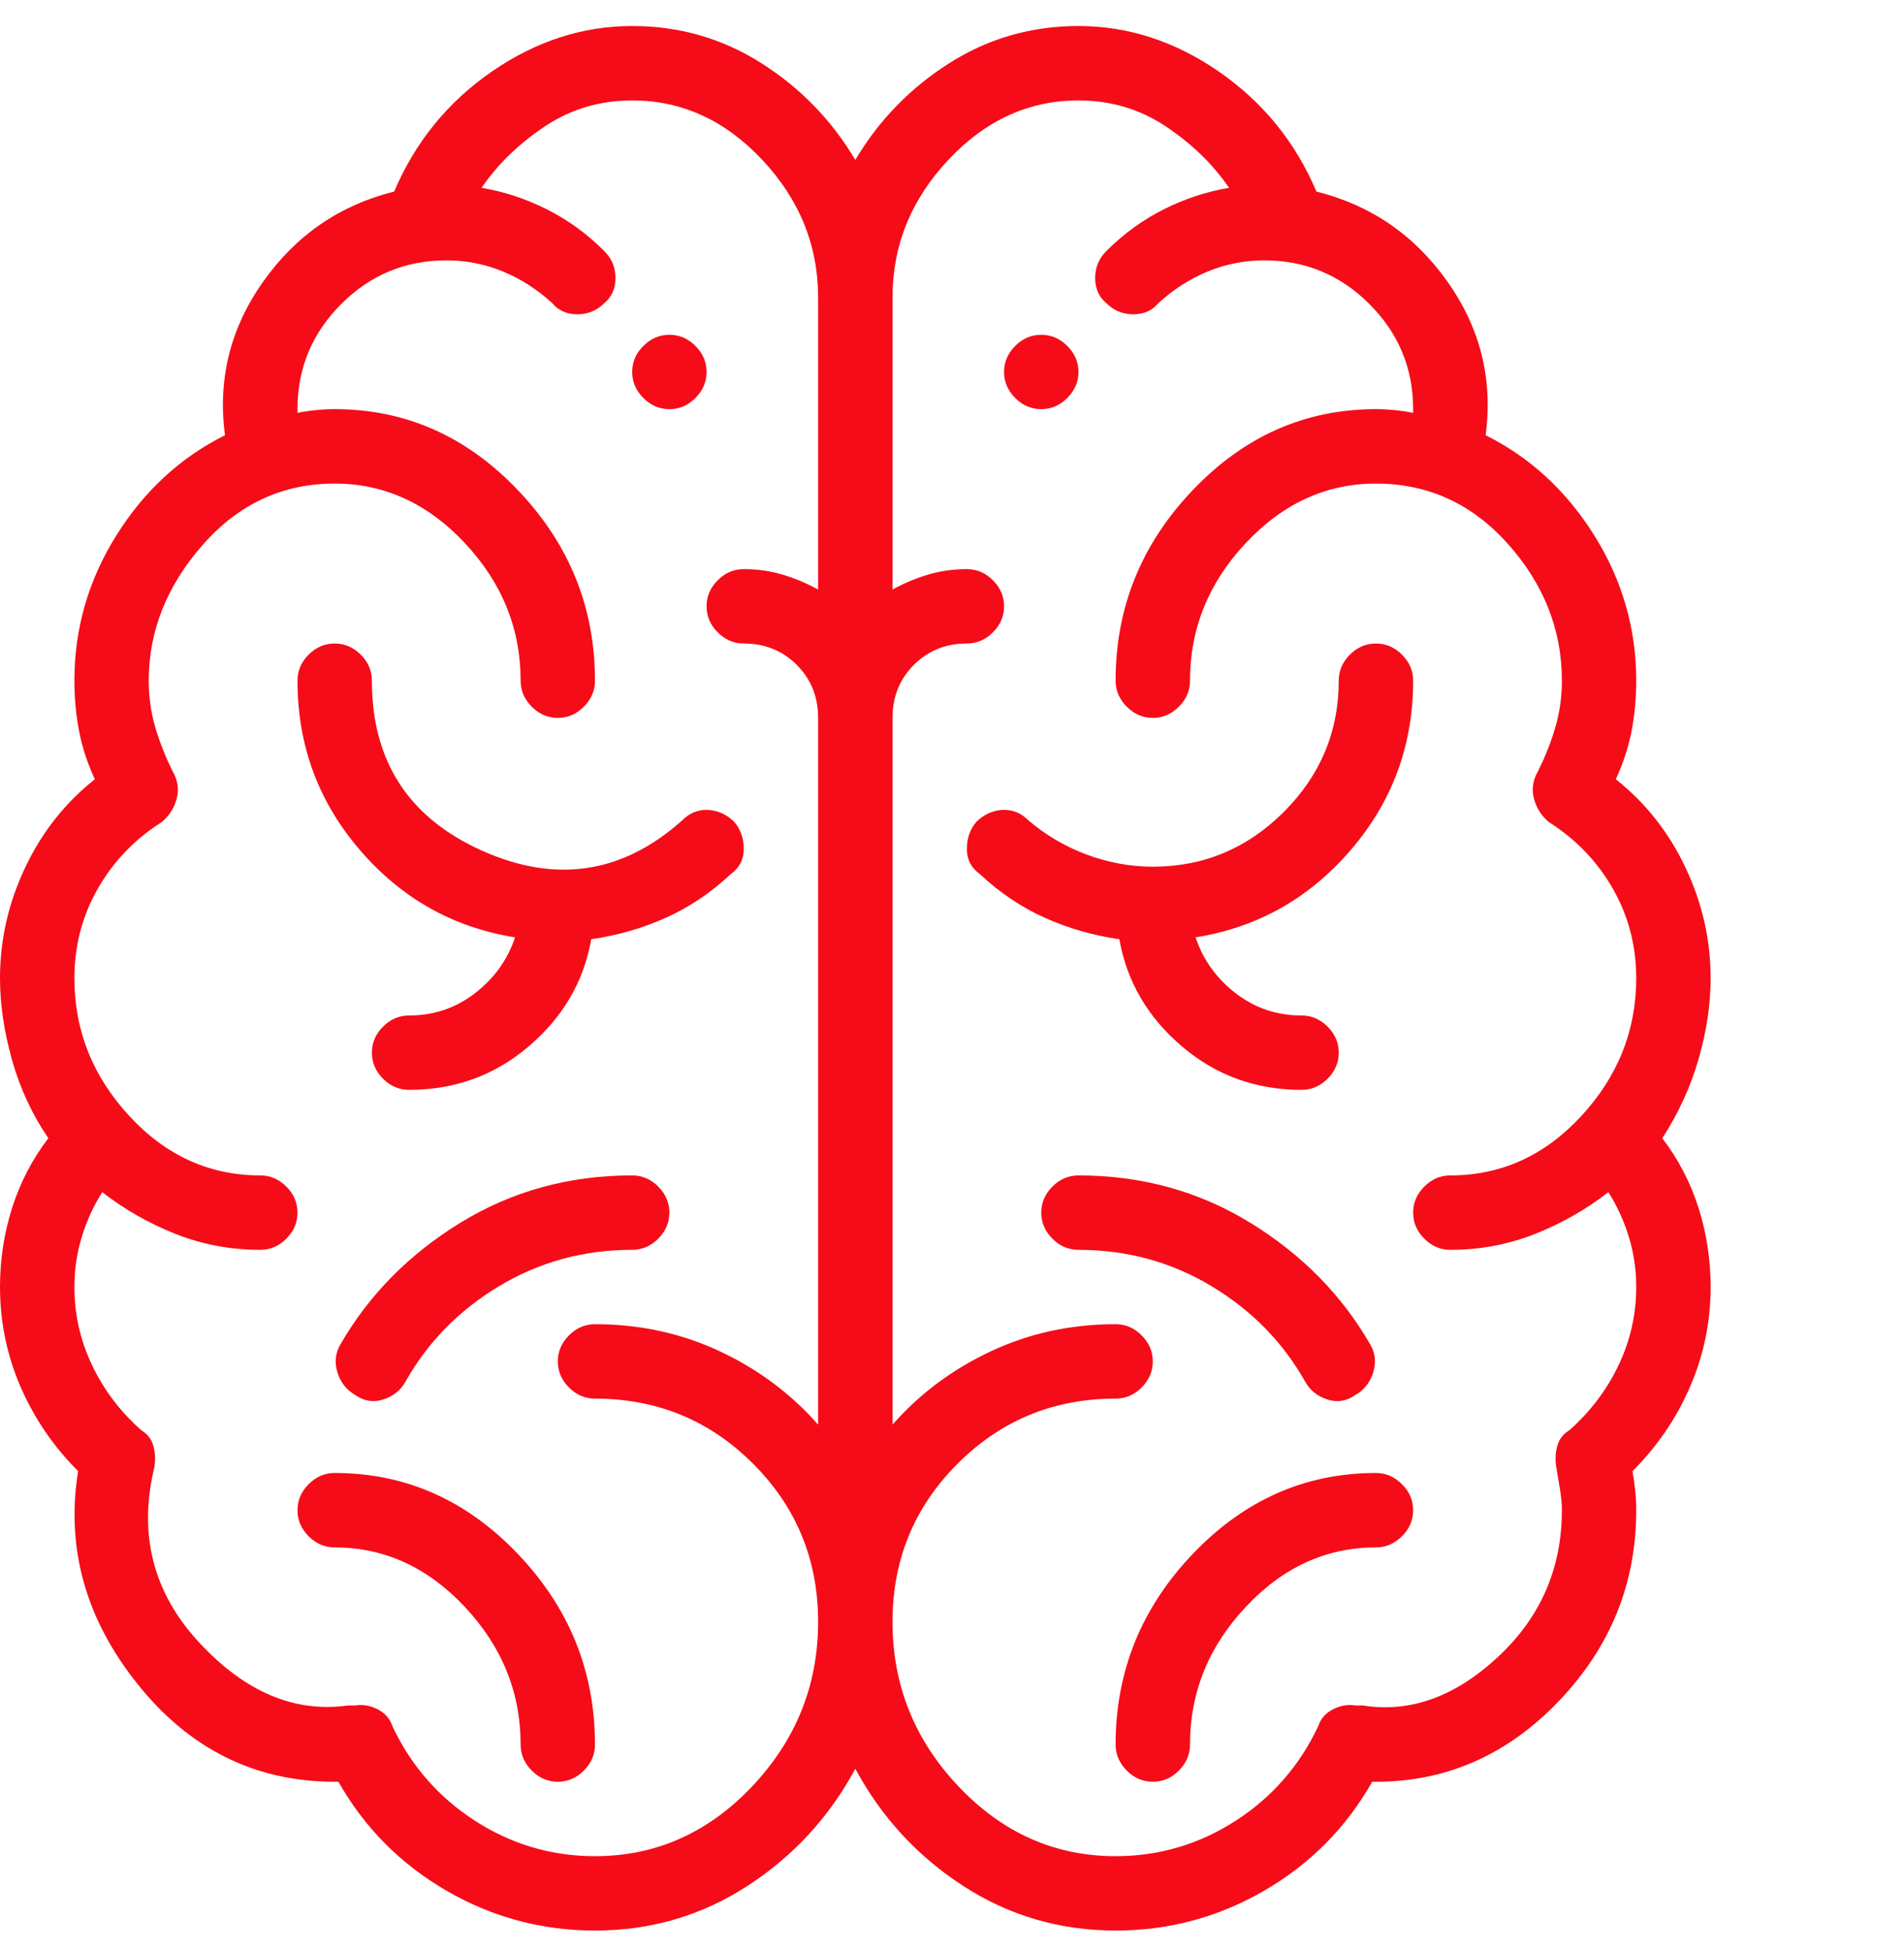 <svg width="41" height="42" viewBox="0 0 41 42" fill="none" xmlns="http://www.w3.org/2000/svg">
<g id="Section &#226;&#134;&#146; List &#226;&#134;&#146; Item" clip-path="url(#clip0_1_259)">
<path id="Vector" d="M22.422 7.207C22.208 7.207 22.021 7.287 21.861 7.447C21.701 7.607 21.621 7.794 21.621 8.007C21.621 8.221 21.701 8.408 21.861 8.568C22.021 8.728 22.208 8.808 22.422 8.808C22.635 8.808 22.822 8.728 22.982 8.568C23.143 8.408 23.223 8.221 23.223 8.007C23.223 7.794 23.143 7.607 22.982 7.447C22.822 7.287 22.635 7.207 22.422 7.207ZM14.414 7.207C14.2 7.207 14.014 7.287 13.854 7.447C13.693 7.607 13.613 7.794 13.613 8.007C13.613 8.221 13.693 8.408 13.854 8.568C14.014 8.728 14.2 8.808 14.414 8.808C14.628 8.808 14.815 8.728 14.975 8.568C15.135 8.408 15.215 8.221 15.215 8.007C15.215 7.794 15.135 7.607 14.975 7.447C14.815 7.287 14.628 7.207 14.414 7.207ZM35.795 24.503C36.142 23.97 36.402 23.402 36.576 22.802C36.749 22.201 36.836 21.621 36.836 21.06C36.836 20.233 36.656 19.439 36.295 18.678C35.935 17.917 35.435 17.283 34.794 16.776C34.954 16.429 35.068 16.082 35.134 15.735C35.201 15.388 35.234 15.027 35.234 14.654C35.234 13.533 34.934 12.492 34.334 11.531C33.733 10.57 32.952 9.849 31.991 9.369C32.151 8.167 31.878 7.066 31.17 6.065C30.463 5.064 29.522 4.417 28.348 4.124C27.894 3.056 27.193 2.195 26.246 1.541C25.298 0.887 24.29 0.56 23.223 0.56C22.208 0.56 21.281 0.827 20.44 1.361C19.599 1.895 18.925 2.589 18.418 3.443C17.911 2.589 17.237 1.895 16.396 1.361C15.555 0.827 14.628 0.56 13.613 0.56C12.546 0.56 11.538 0.887 10.59 1.541C9.643 2.195 8.942 3.056 8.488 4.124C7.314 4.417 6.373 5.064 5.666 6.065C4.958 7.066 4.685 8.167 4.845 9.369C3.884 9.849 3.103 10.57 2.502 11.531C1.902 12.492 1.602 13.533 1.602 14.654C1.602 15.027 1.635 15.388 1.702 15.735C1.768 16.082 1.882 16.429 2.042 16.776C1.401 17.283 0.901 17.917 0.541 18.678C0.18 19.439 0 20.233 0 21.06C0 21.621 0.087 22.208 0.26 22.822C0.434 23.436 0.694 23.996 1.041 24.503C0.694 24.957 0.434 25.458 0.26 26.005C0.087 26.552 0 27.119 0 27.706C0 28.454 0.147 29.168 0.44 29.849C0.734 30.529 1.148 31.137 1.682 31.67C1.415 33.325 1.842 34.853 2.963 36.255C4.084 37.656 5.499 38.357 7.207 38.357C7.207 38.357 7.214 38.357 7.227 38.357C7.24 38.357 7.26 38.357 7.287 38.357C7.848 39.345 8.622 40.125 9.609 40.699C10.597 41.273 11.665 41.56 12.812 41.56C14.014 41.56 15.108 41.24 16.096 40.599C17.083 39.959 17.857 39.118 18.418 38.077C18.979 39.118 19.753 39.959 20.74 40.599C21.728 41.24 22.822 41.56 24.023 41.56C25.171 41.56 26.239 41.273 27.227 40.699C28.214 40.125 28.988 39.345 29.549 38.357C29.576 38.357 29.596 38.357 29.609 38.357C29.622 38.357 29.629 38.357 29.629 38.357C31.15 38.357 32.465 37.776 33.573 36.615C34.681 35.454 35.234 34.086 35.234 32.511C35.234 32.378 35.228 32.244 35.214 32.111C35.201 31.977 35.181 31.831 35.154 31.67C35.688 31.137 36.102 30.529 36.395 29.849C36.689 29.168 36.836 28.454 36.836 27.706C36.836 27.119 36.749 26.552 36.576 26.005C36.402 25.458 36.142 24.957 35.795 24.503ZM17.617 12.692C17.377 12.558 17.123 12.452 16.856 12.372C16.59 12.291 16.309 12.252 16.016 12.252C15.802 12.252 15.615 12.332 15.455 12.492C15.295 12.652 15.215 12.839 15.215 13.052C15.215 13.266 15.295 13.453 15.455 13.613C15.615 13.773 15.802 13.853 16.016 13.853C16.469 13.853 16.85 14.007 17.157 14.313C17.464 14.62 17.617 15.001 17.617 15.455V30.669C17.03 30.002 16.323 29.475 15.495 29.088C14.668 28.701 13.773 28.507 12.812 28.507C12.599 28.507 12.412 28.587 12.252 28.748C12.092 28.908 12.012 29.095 12.012 29.308C12.012 29.522 12.092 29.709 12.252 29.869C12.412 30.029 12.599 30.109 12.812 30.109C14.147 30.109 15.282 30.576 16.216 31.51C17.15 32.444 17.617 33.579 17.617 34.914C17.617 36.275 17.143 37.456 16.196 38.457C15.248 39.458 14.12 39.959 12.812 39.959C11.878 39.959 11.017 39.705 10.23 39.198C9.443 38.691 8.849 38.01 8.448 37.156C8.395 36.996 8.288 36.876 8.128 36.795C7.968 36.715 7.808 36.689 7.647 36.715C7.621 36.715 7.594 36.715 7.567 36.715C7.541 36.715 7.514 36.715 7.487 36.715C6.34 36.876 5.272 36.422 4.284 35.354C3.297 34.286 2.976 33.032 3.323 31.59C3.35 31.43 3.343 31.277 3.303 31.13C3.263 30.983 3.176 30.87 3.043 30.79C2.589 30.389 2.236 29.922 1.982 29.388C1.728 28.854 1.602 28.294 1.602 27.706C1.602 27.333 1.655 26.973 1.762 26.625C1.868 26.279 2.015 25.958 2.202 25.665C2.683 26.038 3.21 26.338 3.784 26.565C4.358 26.792 4.965 26.906 5.605 26.906C5.819 26.906 6.006 26.826 6.166 26.666C6.326 26.505 6.406 26.319 6.406 26.105C6.406 25.891 6.326 25.705 6.166 25.544C6.006 25.384 5.819 25.304 5.605 25.304C4.511 25.304 3.57 24.877 2.783 24.023C1.995 23.169 1.602 22.181 1.602 21.06C1.602 20.366 1.768 19.725 2.102 19.138C2.436 18.551 2.896 18.07 3.483 17.697C3.644 17.563 3.75 17.396 3.804 17.196C3.857 16.996 3.83 16.803 3.724 16.616C3.563 16.295 3.437 15.975 3.343 15.655C3.25 15.335 3.203 15.001 3.203 14.654C3.203 13.586 3.59 12.612 4.364 11.731C5.138 10.85 6.086 10.41 7.207 10.41C8.275 10.41 9.209 10.837 10.01 11.691C10.81 12.545 11.211 13.533 11.211 14.654C11.211 14.867 11.291 15.054 11.451 15.214C11.611 15.374 11.798 15.455 12.012 15.455C12.225 15.455 12.412 15.374 12.572 15.214C12.732 15.054 12.812 14.867 12.812 14.654C12.812 13.079 12.259 11.711 11.151 10.55C10.043 9.389 8.729 8.808 7.207 8.808C7.074 8.808 6.94 8.815 6.807 8.828C6.673 8.841 6.54 8.861 6.406 8.888C6.406 8.861 6.406 8.841 6.406 8.828C6.406 8.815 6.406 8.808 6.406 8.808C6.406 7.927 6.72 7.173 7.347 6.546C7.974 5.919 8.729 5.605 9.609 5.605C10.037 5.605 10.444 5.685 10.831 5.845C11.218 6.005 11.571 6.232 11.892 6.526C12.025 6.686 12.205 6.766 12.432 6.766C12.659 6.766 12.852 6.686 13.013 6.526C13.173 6.392 13.253 6.212 13.253 5.985C13.253 5.758 13.173 5.565 13.013 5.405C12.639 5.031 12.225 4.731 11.771 4.504C11.318 4.277 10.851 4.124 10.37 4.043C10.717 3.536 11.171 3.096 11.731 2.722C12.292 2.348 12.919 2.162 13.613 2.162C14.681 2.162 15.615 2.589 16.416 3.443C17.217 4.297 17.617 5.285 17.617 6.406V12.692ZM31.23 26.906C31.871 26.906 32.478 26.792 33.052 26.565C33.626 26.338 34.153 26.038 34.634 25.665C34.821 25.958 34.967 26.279 35.074 26.625C35.181 26.973 35.234 27.333 35.234 27.706C35.234 28.294 35.108 28.854 34.854 29.388C34.6 29.922 34.247 30.389 33.793 30.79C33.66 30.87 33.573 30.983 33.533 31.13C33.493 31.277 33.486 31.43 33.513 31.59C33.539 31.75 33.566 31.911 33.593 32.071C33.62 32.231 33.633 32.378 33.633 32.511C33.633 33.766 33.172 34.82 32.252 35.674C31.331 36.529 30.363 36.876 29.349 36.715C29.322 36.715 29.295 36.715 29.269 36.715C29.242 36.715 29.215 36.715 29.189 36.715C29.028 36.689 28.868 36.715 28.708 36.795C28.548 36.876 28.441 36.996 28.388 37.156C27.987 38.01 27.393 38.691 26.606 39.198C25.819 39.705 24.958 39.959 24.023 39.959C22.715 39.959 21.588 39.458 20.64 38.457C19.692 37.456 19.219 36.275 19.219 34.914C19.219 33.579 19.686 32.444 20.62 31.51C21.554 30.576 22.689 30.109 24.023 30.109C24.237 30.109 24.424 30.029 24.584 29.869C24.744 29.709 24.824 29.522 24.824 29.308C24.824 29.095 24.744 28.908 24.584 28.748C24.424 28.587 24.237 28.507 24.023 28.507C23.062 28.507 22.168 28.701 21.341 29.088C20.513 29.475 19.806 30.002 19.219 30.669V15.455C19.219 15.001 19.372 14.62 19.679 14.313C19.986 14.007 20.366 13.853 20.82 13.853C21.034 13.853 21.221 13.773 21.381 13.613C21.541 13.453 21.621 13.266 21.621 13.052C21.621 12.839 21.541 12.652 21.381 12.492C21.221 12.332 21.034 12.252 20.82 12.252C20.527 12.252 20.246 12.291 19.98 12.372C19.713 12.452 19.459 12.558 19.219 12.692V6.406C19.219 5.285 19.619 4.297 20.42 3.443C21.221 2.589 22.155 2.162 23.223 2.162C23.917 2.162 24.544 2.348 25.105 2.722C25.665 3.096 26.119 3.536 26.466 4.043C25.985 4.124 25.518 4.277 25.064 4.504C24.611 4.731 24.197 5.031 23.823 5.405C23.663 5.565 23.583 5.758 23.583 5.985C23.583 6.212 23.663 6.392 23.823 6.526C23.983 6.686 24.177 6.766 24.404 6.766C24.631 6.766 24.811 6.686 24.944 6.526C25.265 6.232 25.618 6.005 26.005 5.845C26.392 5.685 26.799 5.605 27.227 5.605C28.107 5.605 28.861 5.919 29.489 6.546C30.116 7.173 30.43 7.927 30.43 8.808C30.43 8.808 30.43 8.815 30.43 8.828C30.43 8.841 30.43 8.861 30.43 8.888C30.296 8.861 30.163 8.841 30.029 8.828C29.896 8.815 29.762 8.808 29.629 8.808C28.107 8.808 26.793 9.389 25.685 10.55C24.577 11.711 24.023 13.079 24.023 14.654C24.023 14.867 24.104 15.054 24.264 15.214C24.424 15.374 24.611 15.455 24.824 15.455C25.038 15.455 25.225 15.374 25.385 15.214C25.545 15.054 25.625 14.867 25.625 14.654C25.625 13.533 26.025 12.545 26.826 11.691C27.627 10.837 28.561 10.41 29.629 10.41C30.75 10.41 31.698 10.843 32.472 11.711C33.246 12.579 33.633 13.559 33.633 14.654C33.633 15.001 33.586 15.335 33.493 15.655C33.399 15.975 33.273 16.295 33.112 16.616C33.005 16.803 32.979 16.996 33.032 17.196C33.086 17.396 33.192 17.563 33.352 17.697C33.94 18.07 34.4 18.551 34.734 19.138C35.068 19.725 35.234 20.366 35.234 21.06C35.234 22.181 34.841 23.169 34.053 24.023C33.266 24.877 32.325 25.304 31.23 25.304C31.017 25.304 30.83 25.384 30.67 25.544C30.51 25.705 30.43 25.891 30.43 26.105C30.43 26.319 30.51 26.505 30.67 26.666C30.83 26.826 31.017 26.906 31.23 26.906ZM15.815 17.697C15.655 17.537 15.468 17.45 15.255 17.436C15.041 17.423 14.854 17.497 14.694 17.657C13.413 18.805 11.978 19.025 10.39 18.317C8.802 17.61 8.008 16.389 8.008 14.654C8.008 14.44 7.928 14.253 7.768 14.093C7.607 13.933 7.421 13.853 7.207 13.853C6.993 13.853 6.807 13.933 6.646 14.093C6.486 14.253 6.406 14.44 6.406 14.654C6.406 16.042 6.853 17.256 7.748 18.297C8.642 19.338 9.756 19.966 11.091 20.179C10.931 20.66 10.644 21.06 10.23 21.38C9.816 21.701 9.342 21.861 8.809 21.861C8.595 21.861 8.408 21.941 8.248 22.101C8.088 22.261 8.008 22.448 8.008 22.662C8.008 22.875 8.088 23.062 8.248 23.222C8.408 23.382 8.595 23.462 8.809 23.462C9.796 23.462 10.657 23.149 11.391 22.521C12.125 21.894 12.572 21.127 12.732 20.219C13.293 20.139 13.827 19.986 14.334 19.759C14.841 19.532 15.308 19.218 15.735 18.818C15.922 18.684 16.016 18.504 16.016 18.277C16.016 18.05 15.949 17.857 15.815 17.697ZM7.207 31.71C6.993 31.71 6.807 31.791 6.646 31.951C6.486 32.111 6.406 32.298 6.406 32.511C6.406 32.725 6.486 32.912 6.646 33.072C6.807 33.232 6.993 33.312 7.207 33.312C8.275 33.312 9.209 33.739 10.01 34.593C10.81 35.447 11.211 36.435 11.211 37.556C11.211 37.77 11.291 37.956 11.451 38.117C11.611 38.277 11.798 38.357 12.012 38.357C12.225 38.357 12.412 38.277 12.572 38.117C12.732 37.956 12.812 37.77 12.812 37.556C12.812 35.981 12.259 34.613 11.151 33.452C10.043 32.291 8.729 31.71 7.207 31.71ZM13.613 25.304C12.252 25.304 11.017 25.645 9.91 26.325C8.802 27.006 7.941 27.88 7.327 28.948C7.22 29.135 7.2 29.335 7.267 29.548C7.334 29.762 7.461 29.922 7.647 30.029C7.834 30.162 8.034 30.196 8.248 30.129C8.462 30.062 8.622 29.935 8.729 29.748C9.209 28.894 9.883 28.207 10.751 27.686C11.618 27.166 12.572 26.906 13.613 26.906C13.827 26.906 14.014 26.826 14.174 26.666C14.334 26.505 14.414 26.319 14.414 26.105C14.414 25.891 14.334 25.705 14.174 25.544C14.014 25.384 13.827 25.304 13.613 25.304ZM28.027 21.861C27.494 21.861 27.02 21.701 26.606 21.38C26.192 21.06 25.905 20.66 25.745 20.179C27.08 19.966 28.194 19.338 29.088 18.297C29.983 17.256 30.43 16.042 30.43 14.654C30.43 14.44 30.35 14.253 30.189 14.093C30.029 13.933 29.842 13.853 29.629 13.853C29.415 13.853 29.229 13.933 29.068 14.093C28.908 14.253 28.828 14.44 28.828 14.654C28.828 15.748 28.434 16.689 27.647 17.477C26.86 18.264 25.919 18.658 24.824 18.658C24.344 18.658 23.87 18.571 23.403 18.398C22.936 18.224 22.515 17.977 22.142 17.657C21.981 17.497 21.795 17.423 21.581 17.436C21.367 17.45 21.181 17.537 21.02 17.697C20.887 17.857 20.82 18.05 20.82 18.277C20.82 18.504 20.914 18.684 21.101 18.818C21.528 19.218 21.995 19.532 22.502 19.759C23.009 19.986 23.543 20.139 24.104 20.219C24.264 21.127 24.711 21.894 25.445 22.521C26.179 23.149 27.04 23.462 28.027 23.462C28.241 23.462 28.428 23.382 28.588 23.222C28.748 23.062 28.828 22.875 28.828 22.662C28.828 22.448 28.748 22.261 28.588 22.101C28.428 21.941 28.241 21.861 28.027 21.861ZM29.629 31.71C28.107 31.71 26.793 32.291 25.685 33.452C24.577 34.613 24.023 35.981 24.023 37.556C24.023 37.77 24.104 37.956 24.264 38.117C24.424 38.277 24.611 38.357 24.824 38.357C25.038 38.357 25.225 38.277 25.385 38.117C25.545 37.956 25.625 37.77 25.625 37.556C25.625 36.435 26.025 35.447 26.826 34.593C27.627 33.739 28.561 33.312 29.629 33.312C29.842 33.312 30.029 33.232 30.189 33.072C30.35 32.912 30.43 32.725 30.43 32.511C30.43 32.298 30.35 32.111 30.189 31.951C30.029 31.791 29.842 31.71 29.629 31.71ZM29.509 28.948C28.895 27.88 28.034 27.006 26.926 26.325C25.819 25.645 24.584 25.304 23.223 25.304C23.009 25.304 22.822 25.384 22.662 25.544C22.502 25.705 22.422 25.891 22.422 26.105C22.422 26.319 22.502 26.505 22.662 26.666C22.822 26.826 23.009 26.906 23.223 26.906C24.264 26.906 25.218 27.166 26.085 27.686C26.953 28.207 27.627 28.894 28.107 29.748C28.214 29.935 28.374 30.062 28.588 30.129C28.801 30.196 29.002 30.162 29.189 30.029C29.375 29.922 29.502 29.762 29.569 29.548C29.636 29.335 29.616 29.135 29.509 28.948Z" fill="#F50C18"/>
</g>
<defs>
<clipPath id="clip0_1_259">
<rect width="41" height="41" fill="white" transform="matrix(1 0 0 -1 0 41.56)"/>
</clipPath>
</defs>
</svg>
